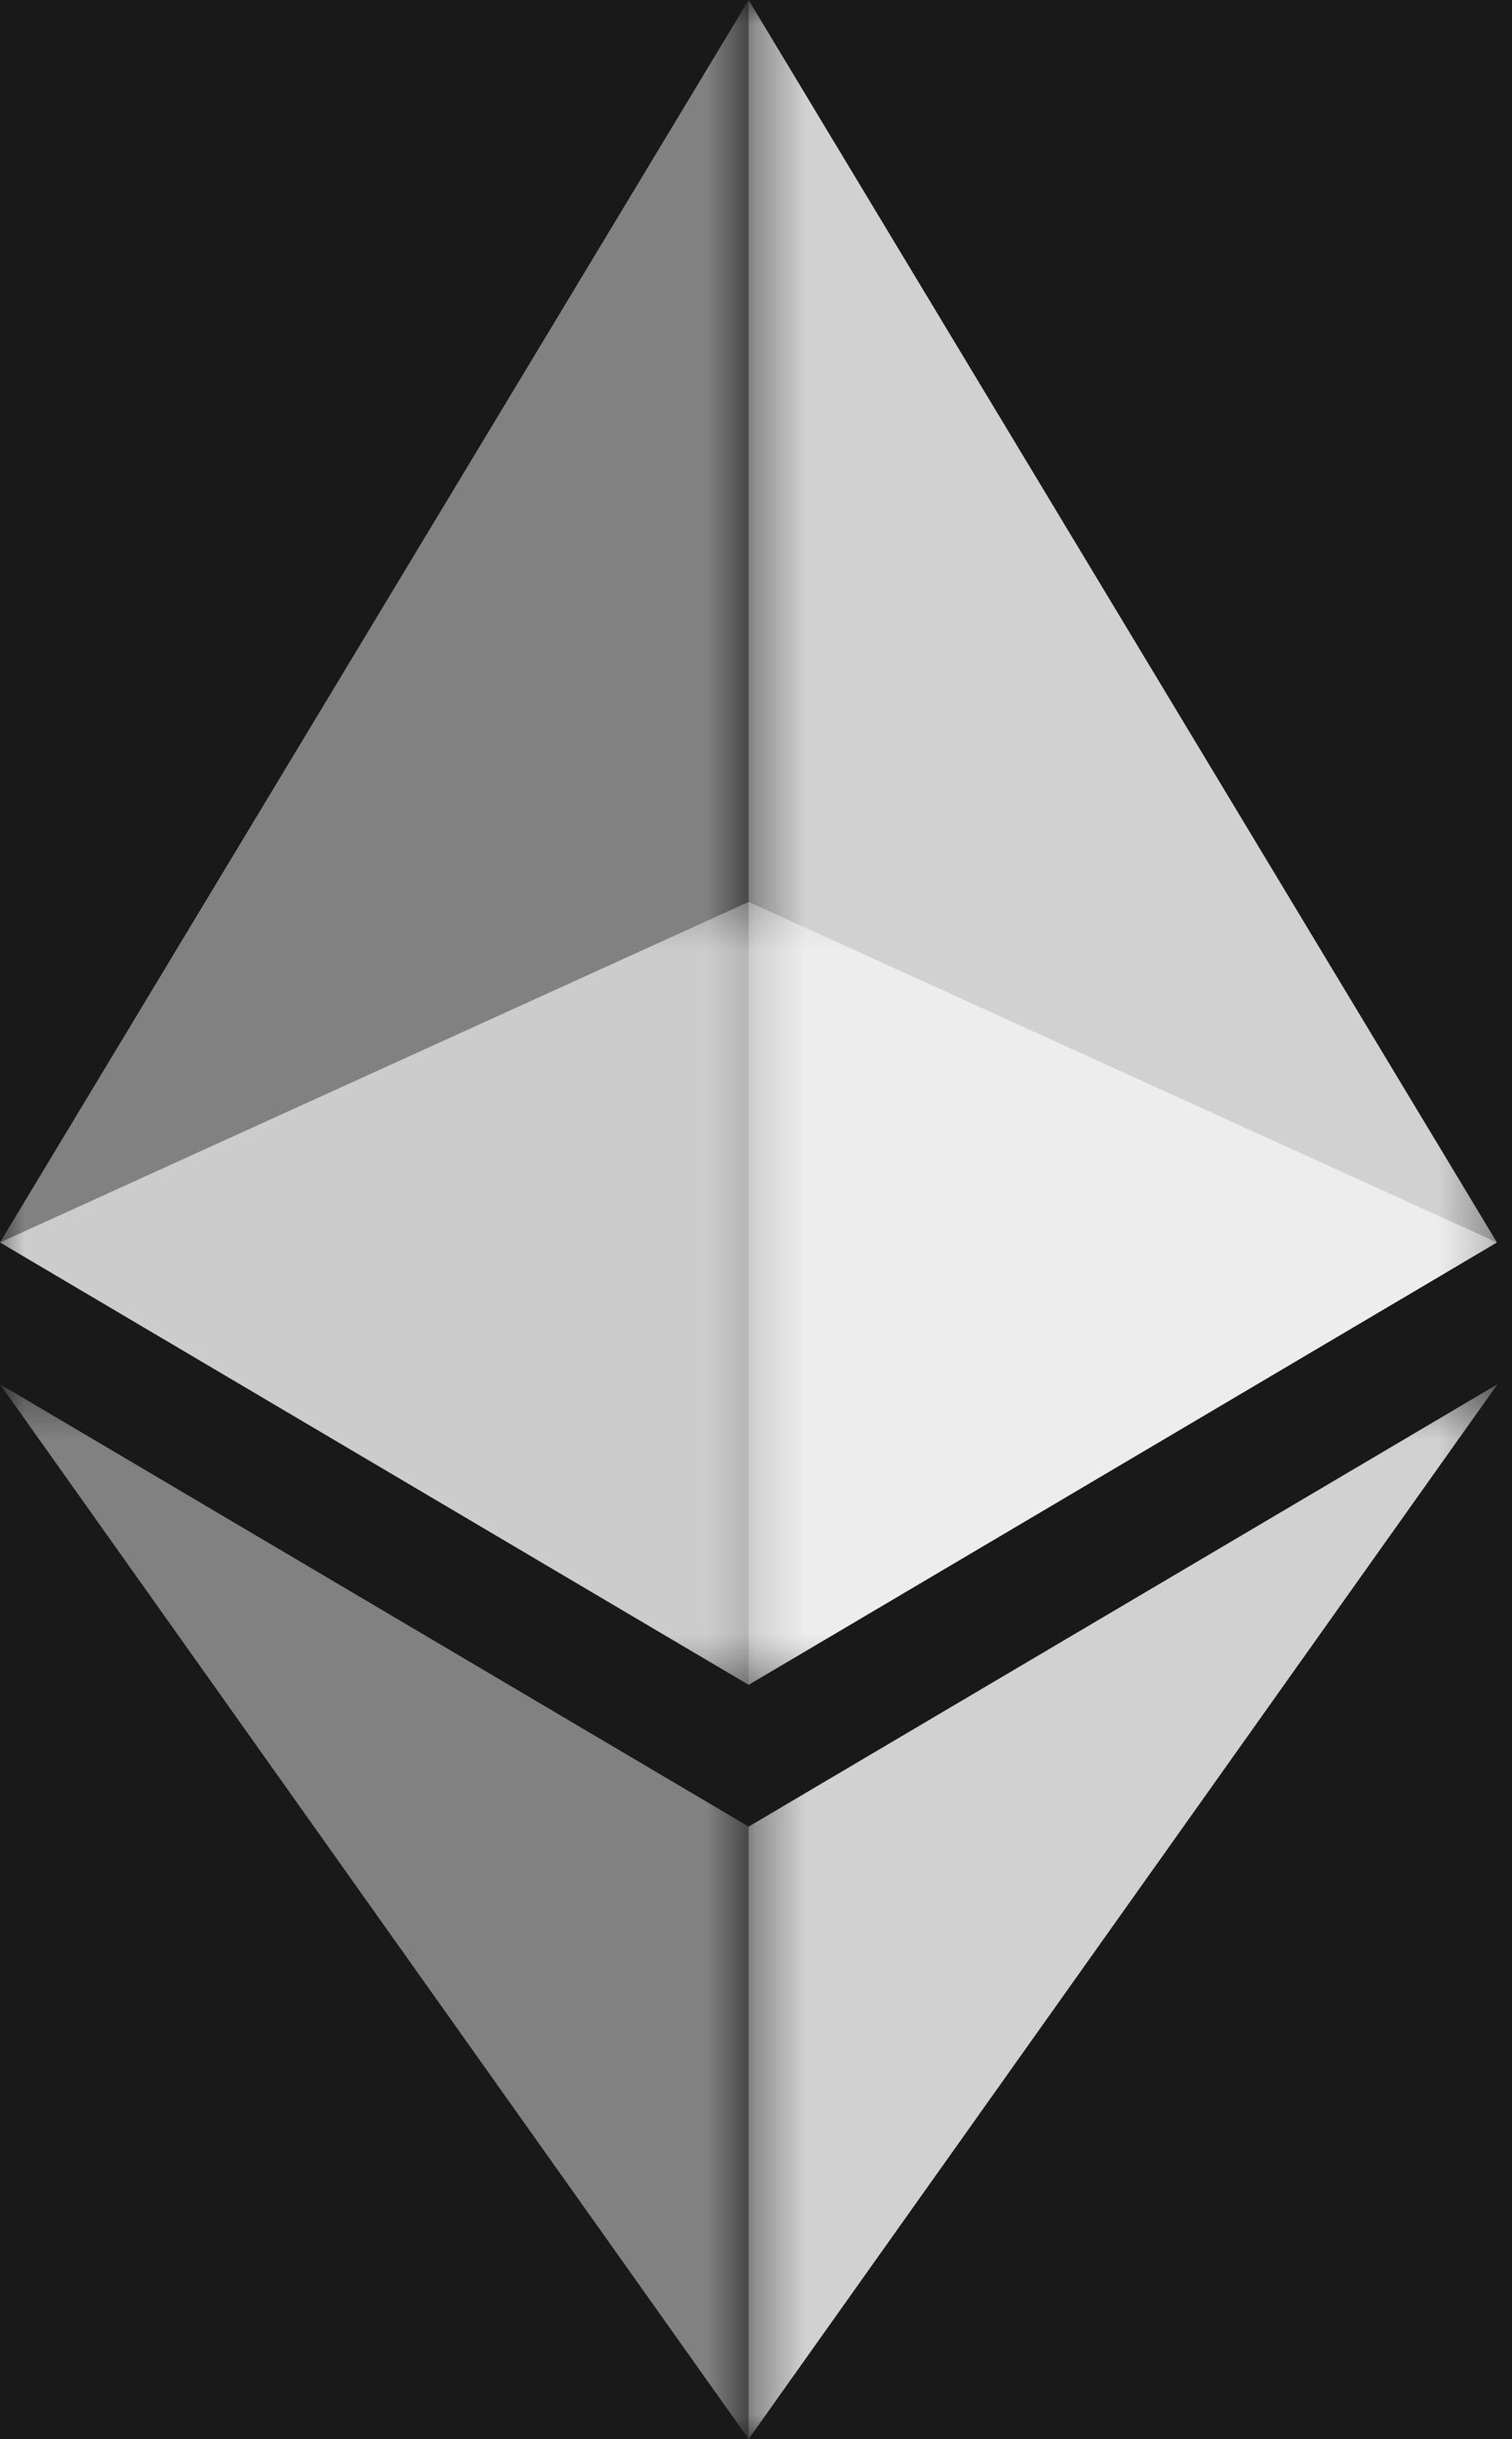 <svg width="31" height="50" viewBox="0 0 31 50" fill="none" xmlns="http://www.w3.org/2000/svg">
<rect width="31" height="50" fill="#A5A5A5"/>
<rect width="430" height="932" transform="translate(-54 -326)" fill="#070B0C"/>
<rect x="-19" y="-15" width="360" height="80" rx="10" fill="#191919"/>
<g opacity="0.6">
<mask id="mask0_1925_2366" style="mask-type:luminance" maskUnits="userSpaceOnUse" x="0" y="18" width="31" height="17">
<path d="M0 18.488H30.693V34.538H0V18.488Z" fill="white"/>
</mask>
<g mask="url(#mask0_1925_2366)">
<path d="M15.35 18.488L0 25.469L15.35 34.538L30.693 25.469L15.35 18.488Z" fill="white"/>
</g>
</g>
<g opacity="0.45">
<mask id="mask1_1925_2366" style="mask-type:luminance" maskUnits="userSpaceOnUse" x="0" y="0" width="16" height="35">
<path d="M0 0H15.35V34.536H0V0Z" fill="white"/>
</mask>
<g mask="url(#mask1_1925_2366)">
<path d="M0 25.468L15.35 34.536V0L0 25.468Z" fill="white"/>
</g>
</g>
<g opacity="0.8">
<mask id="mask2_1925_2366" style="mask-type:luminance" maskUnits="userSpaceOnUse" x="15" y="0" width="16" height="35">
<path d="M15.348 0H30.697V34.536H15.348V0Z" fill="white"/>
</mask>
<g mask="url(#mask2_1925_2366)">
<path d="M15.348 0V34.536L30.691 25.468L15.348 0Z" fill="white"/>
</g>
</g>
<g opacity="0.45">
<mask id="mask3_1925_2366" style="mask-type:luminance" maskUnits="userSpaceOnUse" x="0" y="28" width="16" height="22">
<path d="M0 28.375H15.35V49.999H0V28.375Z" fill="white"/>
</mask>
<g mask="url(#mask3_1925_2366)">
<path d="M0 28.375L15.35 49.999V37.444L0 28.375Z" fill="white"/>
</g>
</g>
<g opacity="0.8">
<mask id="mask4_1925_2366" style="mask-type:luminance" maskUnits="userSpaceOnUse" x="15" y="28" width="16" height="22">
<path d="M15.348 28.375H30.703V49.999H15.348V28.375Z" fill="white"/>
</mask>
<g mask="url(#mask4_1925_2366)">
<path d="M15.348 37.444V49.999L30.703 28.375L15.348 37.444Z" fill="white"/>
</g>
</g>
</svg>
